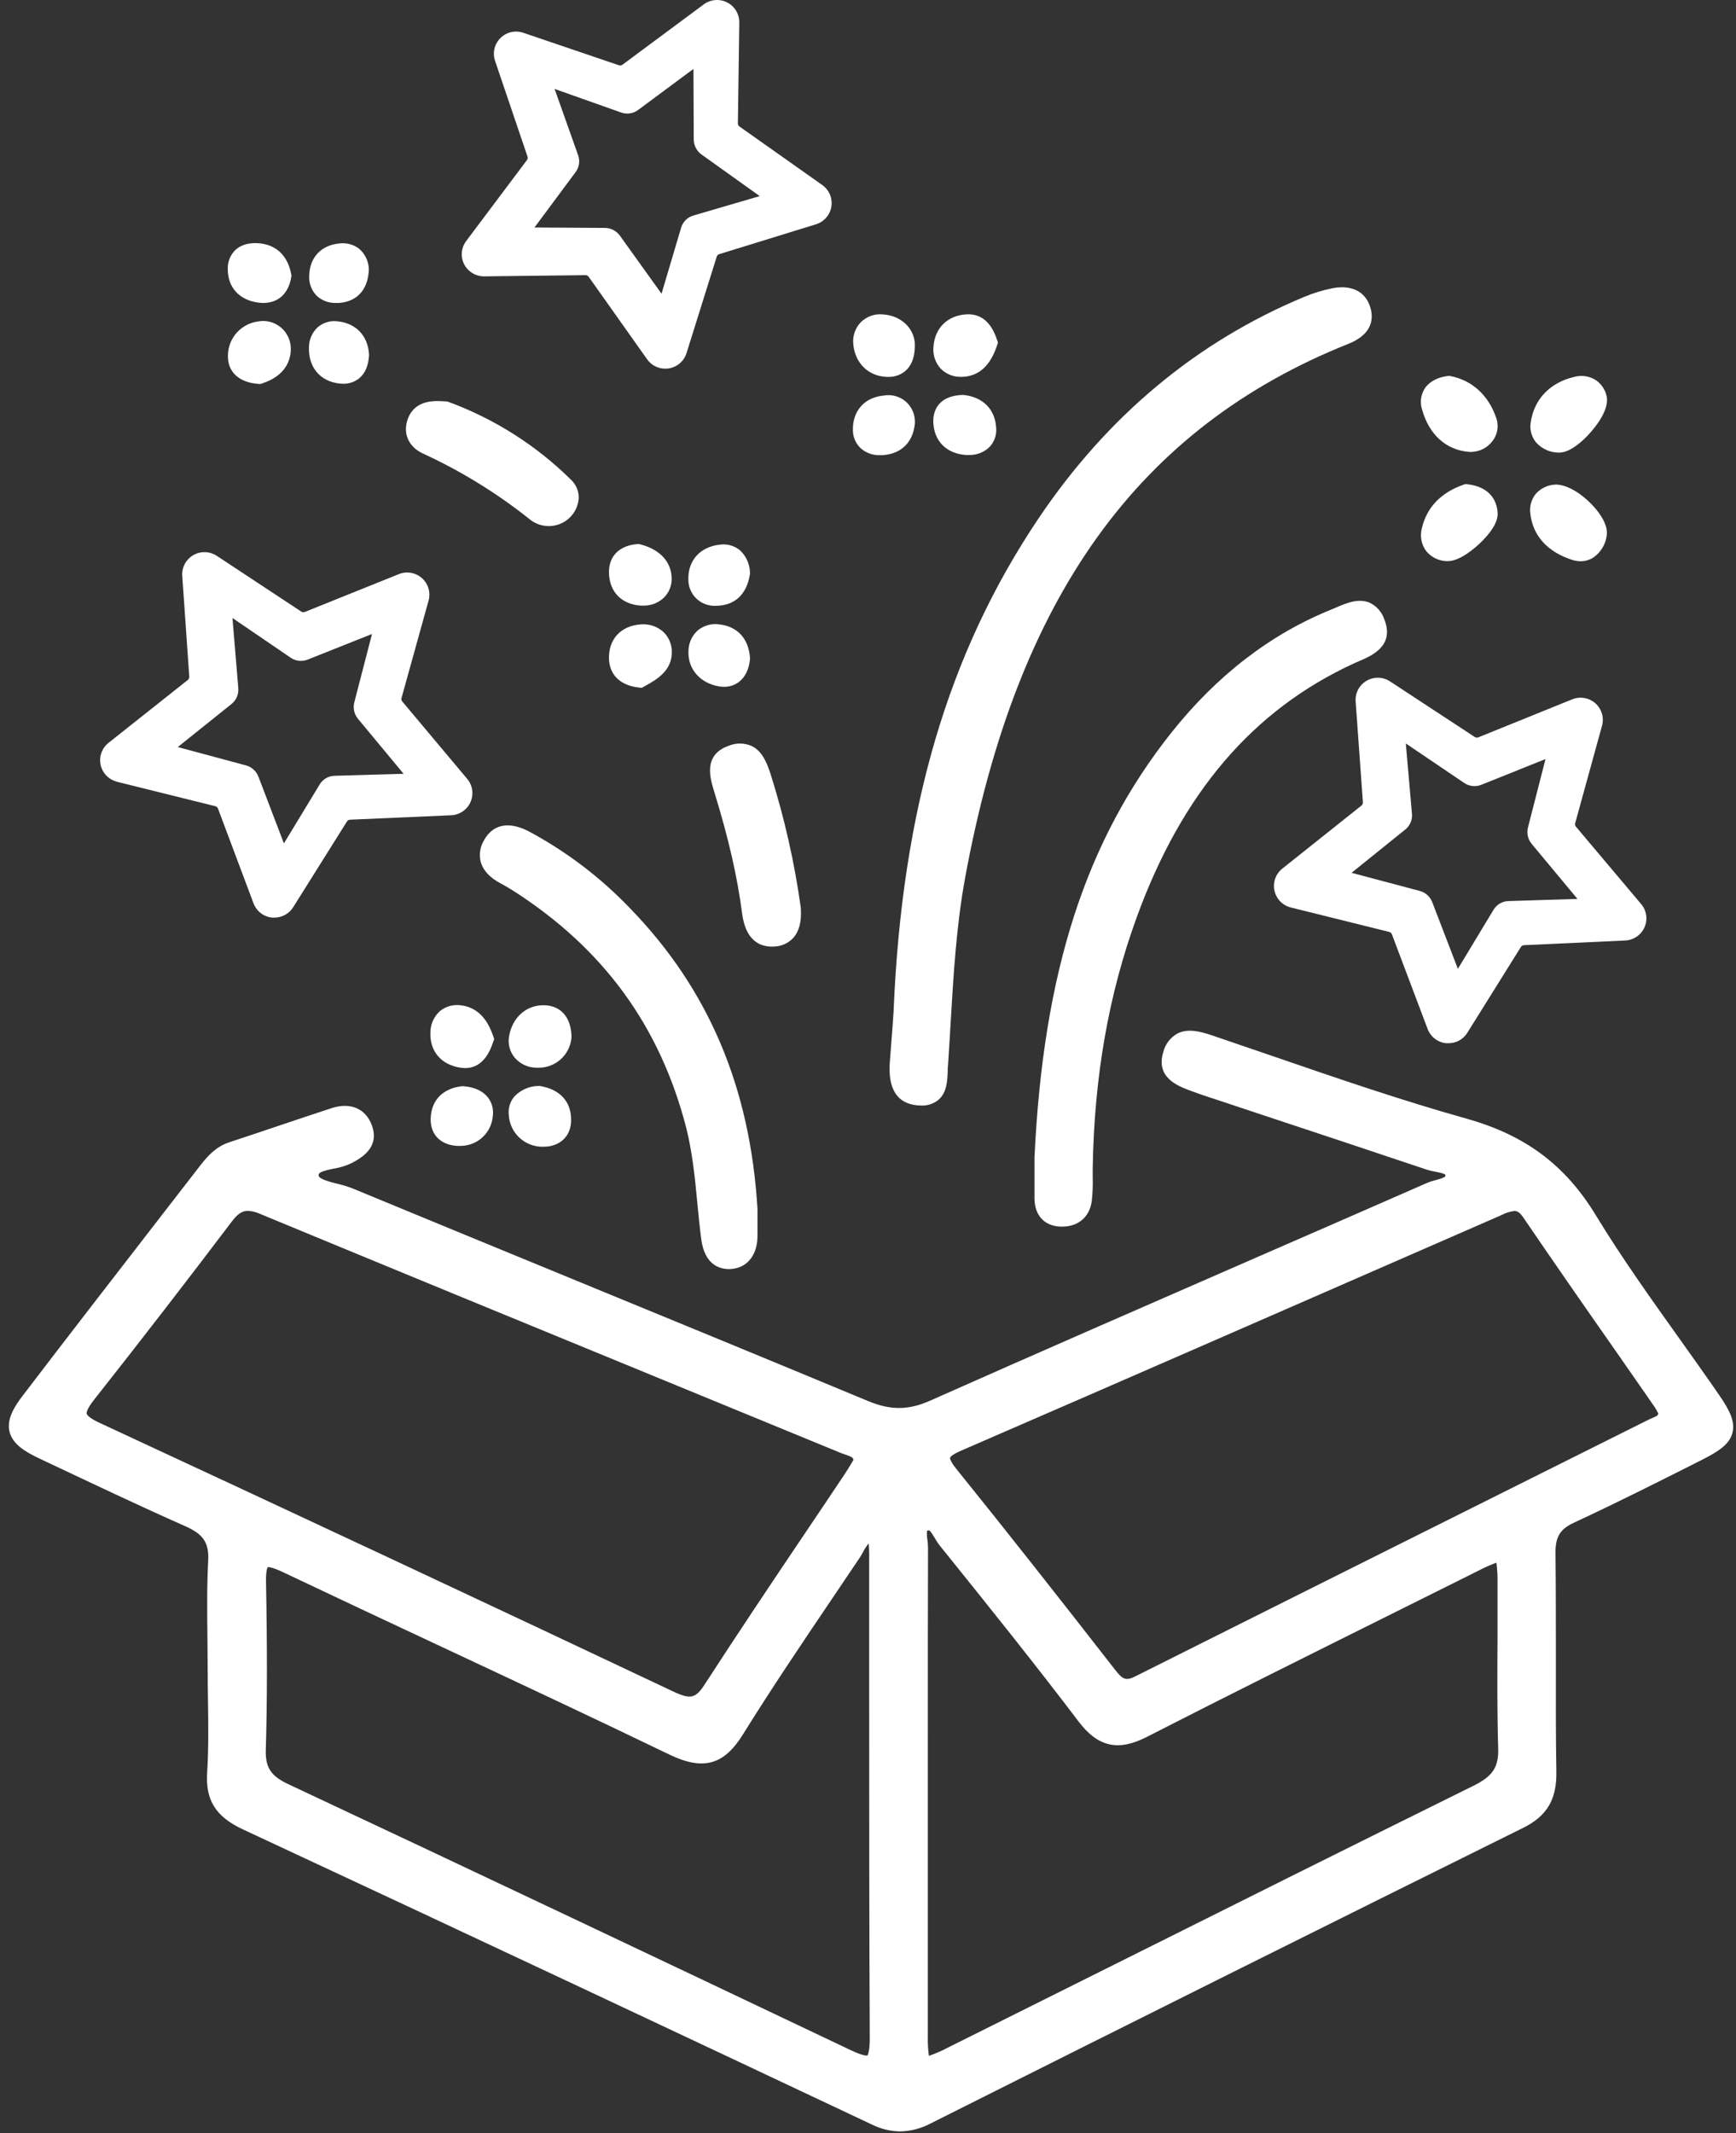 <svg width="149" height="183" viewBox="0 0 149 183" fill="none" xmlns="http://www.w3.org/2000/svg">
<rect x="0" y="0" width="149" height="183" fill="#333333" stroke="none"/>
<path d="M41.568 23.706L50.264 23.604C50.316 23.604 50.367 23.617 50.413 23.642C50.459 23.666 50.498 23.702 50.527 23.745L55.54 30.817C55.715 31.067 55.948 31.27 56.219 31.411C56.49 31.551 56.791 31.625 57.097 31.624C57.197 31.624 57.297 31.616 57.396 31.601C57.749 31.547 58.079 31.396 58.349 31.165C58.619 30.933 58.818 30.63 58.924 30.291L61.516 22.019C61.531 21.967 61.559 21.92 61.597 21.882C61.635 21.845 61.682 21.817 61.734 21.801L70.044 19.237C70.383 19.131 70.686 18.932 70.918 18.663C71.15 18.394 71.302 18.066 71.356 17.715C71.411 17.365 71.366 17.006 71.227 16.68C71.088 16.354 70.86 16.073 70.57 15.868L63.472 10.855C63.429 10.825 63.395 10.786 63.37 10.741C63.346 10.695 63.333 10.645 63.332 10.593L63.453 1.928C63.458 1.573 63.362 1.224 63.178 0.921C62.995 0.617 62.729 0.37 62.412 0.209C62.095 0.047 61.739 -0.023 61.384 0.007C61.029 0.036 60.69 0.163 60.404 0.375L53.427 5.551C53.383 5.582 53.332 5.602 53.279 5.61C53.225 5.619 53.17 5.614 53.119 5.598L44.914 2.811C44.577 2.696 44.215 2.678 43.867 2.758C43.52 2.838 43.203 3.014 42.95 3.264C42.698 3.515 42.521 3.831 42.44 4.177C42.359 4.523 42.376 4.884 42.491 5.221L45.275 13.432C45.291 13.483 45.296 13.537 45.287 13.59C45.278 13.643 45.257 13.693 45.225 13.736L40.014 20.675C39.8 20.959 39.67 21.297 39.639 21.651C39.608 22.005 39.678 22.36 39.841 22.676C40.005 22.99 40.253 23.253 40.558 23.434C40.863 23.616 41.213 23.71 41.568 23.706V23.706ZM59.497 5.928C59.506 5.931 59.514 5.936 59.52 5.944V5.944L59.544 11.968C59.547 12.22 59.608 12.467 59.724 12.691C59.84 12.914 60.007 13.107 60.212 13.254L65.207 16.822L59.515 18.488C59.267 18.558 59.041 18.689 58.857 18.87C58.673 19.05 58.538 19.274 58.464 19.52L56.779 25.196L53.209 20.219C53.062 20.015 52.869 19.848 52.645 19.731C52.421 19.615 52.173 19.554 51.92 19.551L45.874 19.515L49.407 14.758C49.559 14.554 49.657 14.315 49.695 14.064C49.732 13.813 49.706 13.556 49.62 13.317L47.601 7.628L53.308 9.65C53.548 9.736 53.806 9.763 54.059 9.727C54.311 9.691 54.551 9.593 54.757 9.443L59.497 5.928Z" fill="white"/>
<path d="M10.041 67.062L18.48 69.157C18.532 69.17 18.581 69.196 18.621 69.232C18.662 69.268 18.692 69.314 18.711 69.364L21.758 77.485C21.882 77.818 22.097 78.11 22.38 78.327C22.663 78.545 23.001 78.678 23.356 78.713C23.422 78.713 23.488 78.713 23.553 78.713C23.877 78.713 24.195 78.631 24.477 78.474C24.76 78.317 24.997 78.091 25.167 77.817L29.778 70.47C29.807 70.425 29.845 70.388 29.891 70.361C29.937 70.334 29.988 70.318 30.041 70.315L38.717 69.936C39.073 69.921 39.418 69.806 39.713 69.606C40.008 69.406 40.24 69.127 40.384 68.801C40.527 68.476 40.577 68.117 40.526 67.765C40.475 67.413 40.327 67.082 40.097 66.811L34.529 60.176C34.494 60.135 34.47 60.086 34.458 60.033C34.447 59.981 34.449 59.926 34.463 59.874L36.784 51.521C36.88 51.179 36.877 50.817 36.776 50.477C36.676 50.136 36.481 49.83 36.216 49.594C35.95 49.357 35.623 49.2 35.272 49.139C34.92 49.078 34.559 49.117 34.229 49.25L26.164 52.493C26.114 52.513 26.06 52.52 26.006 52.514C25.953 52.509 25.901 52.491 25.856 52.462L18.603 47.678C18.306 47.483 17.959 47.374 17.603 47.364C17.246 47.354 16.894 47.444 16.586 47.623C16.279 47.802 16.027 48.063 15.86 48.377C15.694 48.691 15.618 49.045 15.643 49.399L16.245 58.043C16.249 58.097 16.24 58.151 16.219 58.2C16.197 58.25 16.164 58.293 16.122 58.326L9.315 63.722C9.036 63.943 8.825 64.237 8.705 64.572C8.585 64.906 8.562 65.267 8.637 65.614C8.713 65.962 8.884 66.281 9.132 66.535C9.38 66.79 9.695 66.971 10.041 67.057V67.062ZM20.454 59.039L19.952 53.014L24.947 56.419C25.157 56.563 25.399 56.654 25.653 56.682C25.906 56.711 26.163 56.678 26.4 56.584L31.902 54.395C31.902 54.395 31.921 54.395 31.921 54.413L30.409 60.249C30.347 60.493 30.343 60.748 30.398 60.994C30.453 61.24 30.566 61.469 30.727 61.663L34.642 66.378L28.711 66.549C28.454 66.555 28.204 66.627 27.982 66.755C27.76 66.884 27.574 67.066 27.441 67.285L24.368 72.348L22.184 66.63C22.094 66.394 21.949 66.183 21.762 66.014C21.575 65.844 21.35 65.722 21.106 65.655L15.259 64.084L19.889 60.375C20.084 60.214 20.237 60.008 20.335 59.776C20.433 59.543 20.474 59.29 20.454 59.039Z" fill="white"/>
<path d="M117.295 58.397C116.986 58.575 116.734 58.837 116.568 59.151C116.401 59.466 116.327 59.821 116.354 60.176L116.977 68.82C116.98 68.873 116.971 68.927 116.949 68.976C116.928 69.025 116.895 69.069 116.853 69.103L110.058 74.512C109.78 74.734 109.569 75.029 109.451 75.364C109.332 75.699 109.31 76.06 109.386 76.407C109.463 76.754 109.635 77.072 109.884 77.326C110.133 77.581 110.448 77.761 110.794 77.846L119.235 79.942C119.288 79.954 119.336 79.979 119.377 80.015C119.417 80.05 119.448 80.096 119.466 80.146L122.532 88.266C122.656 88.599 122.873 88.891 123.156 89.107C123.439 89.323 123.777 89.456 124.133 89.489C124.197 89.493 124.261 89.493 124.325 89.489C124.649 89.49 124.968 89.408 125.251 89.251C125.534 89.093 125.772 88.866 125.941 88.591L130.537 81.233C130.565 81.188 130.603 81.151 130.649 81.124C130.695 81.097 130.746 81.082 130.799 81.079L139.488 80.678C139.844 80.662 140.188 80.546 140.481 80.345C140.775 80.144 141.006 79.865 141.149 79.54C141.292 79.215 141.34 78.857 141.289 78.505C141.238 78.154 141.09 77.824 140.86 77.553L135.263 70.915C135.228 70.874 135.204 70.825 135.193 70.773C135.181 70.72 135.183 70.666 135.197 70.614L137.5 62.258C137.595 61.916 137.592 61.554 137.491 61.213C137.39 60.873 137.196 60.567 136.93 60.331C136.663 60.095 136.336 59.938 135.985 59.878C135.634 59.817 135.273 59.856 134.942 59.99L126.882 63.251C126.832 63.27 126.778 63.278 126.725 63.273C126.671 63.267 126.62 63.249 126.575 63.219L119.311 58.455C119.015 58.257 118.668 58.147 118.311 58.137C117.955 58.127 117.603 58.217 117.295 58.397V58.397ZM121.186 69.799L120.66 63.775L125.673 67.164C125.883 67.307 126.126 67.397 126.378 67.425C126.631 67.453 126.887 67.419 127.124 67.327L132.624 65.124C132.631 65.129 132.638 65.137 132.642 65.145V65.145L131.144 70.983C131.082 71.227 131.079 71.483 131.135 71.728C131.192 71.973 131.305 72.202 131.467 72.395L135.392 77.11L129.459 77.296C129.203 77.305 128.953 77.377 128.732 77.506C128.512 77.635 128.327 77.817 128.194 78.035L125.129 83.109L122.931 77.393C122.841 77.158 122.697 76.948 122.509 76.779C122.322 76.611 122.097 76.489 121.853 76.424L116.004 74.871L120.623 71.151C120.822 70.99 120.977 70.782 121.075 70.546C121.174 70.31 121.212 70.053 121.186 69.799V69.799Z" fill="white"/>
<path d="M147.579 119.706C146.423 118.022 145.213 116.333 144.051 114.701C141.649 111.332 139.164 107.851 136.99 104.281C134.361 99.943 130.923 97.379 125.881 95.962C120.268 94.39 114.642 92.454 109.203 90.584C107.451 89.982 105.698 89.383 103.946 88.79C102.957 88.457 101.921 88.211 101.054 88.661C100.753 88.829 100.49 89.058 100.281 89.332C100.073 89.606 99.923 89.92 99.842 90.254C99.174 92.436 101.099 93.159 102.134 93.547L102.303 93.609C102.802 93.801 103.312 93.966 103.806 94.133L104.395 94.325L108.83 95.799C113.299 97.277 117.905 98.804 122.434 100.328C122.688 100.407 122.946 100.469 123.207 100.514C123.47 100.564 123.975 100.663 124.056 100.776C124.058 100.795 124.058 100.815 124.056 100.834C124.061 100.857 124.061 100.881 124.056 100.904C123.991 101.017 123.483 101.166 123.241 101.224C122.972 101.291 122.709 101.379 122.453 101.486C117.631 103.599 112.807 105.705 107.981 107.804C98.74 111.833 89.187 115.997 79.818 120.157C77.978 120.977 76.432 120.985 74.51 120.186C66.174 116.72 57.686 113.231 49.473 109.858C43.164 107.264 36.636 104.582 30.225 101.931C29.805 101.77 29.375 101.64 28.936 101.541C28.308 101.384 27.359 101.143 27.346 100.831C27.346 100.598 27.517 100.483 28.603 100.255C29.149 100.171 29.68 100.009 30.18 99.773C30.969 99.351 32.617 98.463 31.92 96.543C31.395 95.097 30.08 94.529 28.455 95.058C26.954 95.55 25.459 96.053 23.96 96.556C22.535 97.036 21.11 97.515 19.683 97.984C18.558 98.353 17.843 99.139 17.222 99.933L13.634 104.564C9.785 109.541 5.808 114.664 1.933 119.743C1.234 120.66 0.555 121.739 0.816 122.81C1.076 123.882 2.164 124.534 3.3 125.074L3.978 125.396C7.872 127.229 11.899 129.152 15.913 130.925C17.454 131.606 17.948 132.348 17.869 133.859C17.753 136.044 17.78 138.262 17.803 140.408C17.803 141.319 17.824 142.241 17.824 143.14C17.824 144.038 17.837 144.952 17.851 145.835C17.88 147.881 17.911 149.997 17.78 152.053C17.627 154.432 18.521 155.846 20.863 156.936C40.251 165.957 59.024 174.792 74.831 182.245C75.584 182.62 76.413 182.823 77.255 182.836C78.174 182.818 79.075 182.582 79.884 182.148C97.76 173.174 114.411 164.878 130.749 156.787C132.774 155.783 133.62 154.353 133.581 152.006C133.528 148.8 133.536 145.534 133.541 142.377C133.541 139.389 133.541 136.298 133.507 133.257C133.486 131.842 133.888 131.177 135.1 130.614C138.883 128.859 142.724 126.92 146.11 125.21C147.561 124.476 148.449 123.866 148.694 122.913C148.938 121.959 148.476 121.008 147.579 119.706ZM79.634 149.18C79.634 143.808 79.634 138.249 79.652 132.785C79.648 132.552 79.63 132.319 79.6 132.088C79.552 131.829 79.543 131.564 79.573 131.303H79.6C79.631 131.288 79.665 131.279 79.7 131.276C79.799 131.276 79.913 131.394 80.225 131.929C80.347 132.146 80.484 132.354 80.635 132.552L81.132 133.17C84.931 137.885 88.861 142.783 92.586 147.689C94.232 149.858 95.978 150.254 98.422 148.999C105.52 145.371 112.792 141.757 119.819 138.26L126.861 134.752C127.369 134.481 127.896 134.246 128.439 134.05C128.515 134.647 128.545 135.249 128.531 135.85C128.531 137.445 128.531 139.072 128.531 140.646C128.515 143.708 128.496 146.875 128.588 149.995C128.636 151.592 128.12 152.368 126.462 153.188C115.92 158.395 105.221 163.733 94.876 168.904L81.377 175.636C80.847 175.919 80.294 176.16 79.726 176.356C79.65 175.786 79.619 175.21 79.634 174.635C79.634 169.658 79.634 164.619 79.634 159.733C79.634 157.729 79.634 155.721 79.634 153.709V149.18ZM95.738 143.276C90.707 136.814 86.238 131.153 82.068 125.988C81.493 125.273 81.543 125.055 81.543 125.045C81.543 125.034 81.606 124.825 82.471 124.45C96.285 118.462 110.315 112.336 123.88 106.41L128.891 104.223C129.227 104.043 129.594 103.926 129.974 103.88C130.266 103.88 130.465 104.045 130.72 104.404C133.294 108.179 135.949 112 138.518 115.667C139.694 117.353 140.866 119.037 142.035 120.72C142.145 120.887 142.242 121.062 142.324 121.244V121.26C142.303 121.42 142.206 121.472 141.83 121.632C141.72 121.679 141.612 121.726 141.509 121.776L126.556 129.244C117.019 134.003 107.158 138.935 97.465 143.789C96.674 144.19 96.382 144.104 95.738 143.276ZM73.106 125.48C72.925 125.781 72.738 126.093 72.544 126.386C71.378 128.132 70.211 129.871 69.042 131.601C66.219 135.792 63.298 140.146 60.498 144.47C59.71 145.704 59.266 145.801 57.757 145.088C42.123 137.696 25.553 129.946 8.51 122.038C7.582 121.608 7.459 121.338 7.438 121.268C7.417 121.197 7.438 120.883 8.063 120.086C12.128 114.942 16.097 109.805 19.87 104.818C20.364 104.163 20.75 103.87 21.279 103.87C21.657 103.892 22.028 103.987 22.37 104.15C33.876 108.912 45.588 113.721 56.913 118.371L72.131 124.623C72.263 124.678 72.394 124.725 72.539 124.772C73.093 124.964 73.225 125.034 73.248 125.228L73.106 125.48ZM22.814 150.102C22.935 145.953 22.94 141.502 22.832 135.672C22.817 134.763 22.94 134.49 22.98 134.427C23.056 134.427 23.355 134.427 24.215 134.828C28.724 136.968 33.319 139.121 37.764 141.201C44.221 144.224 50.908 147.349 57.425 150.497C60.346 151.907 62.123 151.425 63.766 148.782C66.235 144.806 68.908 140.855 71.49 137.031C72.257 135.896 73.023 134.761 73.787 133.626C73.898 133.457 74 133.282 74.092 133.102C74.219 132.85 74.376 132.614 74.56 132.4C74.584 132.709 74.602 132.992 74.602 133.267C74.602 137.254 74.602 141.241 74.602 145.227C74.602 154.919 74.602 164.959 74.652 174.826C74.652 176.107 74.45 176.317 74.45 176.319C74.405 176.335 74.126 176.393 72.98 175.848C55.893 167.728 40.12 160.26 24.765 153.059C23.242 152.347 22.769 151.626 22.814 150.094V150.102Z" fill="white"/>
<path d="M76.613 87.996C76.534 89.015 76.458 90.036 76.376 91.058C76.192 93.397 76.989 94.665 78.743 94.819C78.856 94.819 78.963 94.835 79.071 94.835C79.61 94.86 80.139 94.683 80.554 94.34C81.279 93.703 81.319 92.674 81.342 91.846C81.342 91.692 81.342 91.54 81.366 91.396C81.448 90.193 81.519 88.975 81.59 87.797C81.831 83.676 82.081 79.415 82.838 75.289C87.255 51.243 97.71 36.69 115.738 29.492C117.702 28.706 117.87 27.472 117.668 26.574C117.331 25.094 116.112 24.399 114.4 24.719C113.546 24.884 112.711 25.139 111.911 25.479C102.683 29.324 95.018 35.723 89.121 44.493C81.361 56.042 77.412 69.466 76.697 86.741L76.613 87.996Z" fill="white"/>
<path d="M114.687 52.108C114.553 52.169 114.424 52.226 114.293 52.276C109.077 54.371 104.45 57.931 100.544 62.84C93.183 72.105 89.547 83.342 88.79 99.276V99.312C88.79 99.666 88.79 100.02 88.79 100.36C88.79 101.172 88.79 102.013 88.79 102.841C88.816 104.266 89.639 105.156 90.996 105.222H91.169C92.56 105.222 93.535 104.384 93.709 103C93.782 102.333 93.808 101.66 93.787 100.989C93.787 100.727 93.787 100.465 93.787 100.203C93.916 92.345 95.152 85.306 97.56 78.695C101.456 68 107.55 60.883 116.225 56.899L116.664 56.708C117.734 56.25 119.729 55.398 118.809 53.114C118.704 52.8 118.535 52.511 118.313 52.266C118.091 52.02 117.82 51.822 117.518 51.684C116.556 51.304 115.52 51.749 114.687 52.108Z" fill="white"/>
<path d="M58.9 96.748C59.426 98.843 59.644 101.007 59.844 103.108C59.944 104.156 60.046 105.235 60.188 106.301C60.48 108.504 61.765 108.863 62.554 108.863C62.673 108.864 62.793 108.856 62.911 108.839C64.21 108.671 65.014 107.59 65.014 106.018C65.014 105.35 65.014 104.682 65.014 104.184V103.697C64.389 93.277 60.808 84.838 54.063 77.901C51.555 75.284 48.651 73.074 45.456 71.353C43.074 70.093 41.978 71.274 41.539 72.091C41.367 72.373 41.255 72.687 41.21 73.014C41.165 73.341 41.187 73.673 41.276 73.991C41.494 74.706 42.065 75.3 42.985 75.79C43.332 75.971 43.697 76.186 44.099 76.442C51.815 81.393 56.647 88.033 58.9 96.748Z" fill="white"/>
<path d="M66.426 81.197C66.74 81.191 67.05 81.121 67.336 80.992C67.622 80.864 67.879 80.678 68.091 80.447C68.595 79.879 68.805 79.059 68.734 77.941V77.878C68.195 73.996 67.33 70.166 66.148 66.428C65.843 65.488 65.443 64.448 64.528 63.998C64.214 63.858 63.875 63.785 63.531 63.782C63.188 63.778 62.847 63.846 62.53 63.979C60.33 64.765 60.953 66.756 61.276 67.83L61.308 67.934C62.533 71.913 63.29 75.222 63.692 78.341C63.992 80.673 65.207 81.202 66.245 81.202C66.303 81.202 66.366 81.202 66.426 81.197Z" fill="white"/>
<path d="M36.287 38.898C39.59 40.416 42.695 42.33 45.532 44.598C45.903 44.882 46.344 45.059 46.808 45.112C47.273 45.165 47.742 45.092 48.168 44.899C48.593 44.706 48.958 44.402 49.223 44.019C49.488 43.635 49.644 43.187 49.673 42.722C49.678 42.436 49.625 42.152 49.516 41.887C49.407 41.622 49.245 41.382 49.039 41.182C46.043 38.216 42.44 35.927 38.477 34.471L38.371 34.435H38.261C37.354 34.369 35.664 34.251 35.022 35.883C34.536 37.125 35.043 38.325 36.287 38.898Z" fill="white"/>
<path d="M134.99 48.043C135.207 48.11 135.433 48.145 135.66 48.145C136.031 48.146 136.394 48.045 136.712 47.855C137.029 47.645 137.298 47.371 137.502 47.05C137.706 46.73 137.84 46.37 137.895 45.995C138.039 45.209 137.532 44.371 137.08 43.8C136.246 42.752 134.856 41.642 133.625 41.568H133.541C133.216 41.574 132.895 41.647 132.599 41.782C132.304 41.918 132.039 42.112 131.822 42.354C131.627 42.592 131.485 42.868 131.404 43.165C131.323 43.461 131.305 43.771 131.351 44.075C131.559 45.966 132.85 47.378 134.99 48.043Z" fill="white"/>
<path d="M125.971 41.541L125.789 41.52L125.616 41.578C123.676 42.246 122.438 43.543 122.035 45.329C121.951 45.65 121.937 45.986 121.995 46.313C122.053 46.64 122.182 46.95 122.372 47.223C122.582 47.496 122.851 47.72 123.159 47.878C123.467 48.035 123.806 48.123 124.152 48.135H124.27C125.34 48.135 126.667 46.943 127.059 46.563C127.758 45.89 128.586 44.902 128.542 44.019C128.502 43.215 128.113 41.806 125.971 41.541Z" fill="white"/>
<path d="M133.759 38.825H133.822C134.642 38.825 135.544 38.094 136.161 37.471C136.469 37.161 138.002 35.55 137.925 34.233V34.154C137.884 33.847 137.778 33.551 137.616 33.287C137.453 33.022 137.237 32.794 136.982 32.617C136.71 32.441 136.404 32.325 136.085 32.275C135.765 32.225 135.438 32.243 135.126 32.329C133.049 32.811 131.687 34.222 131.385 36.2C131.33 36.505 131.341 36.819 131.418 37.119C131.495 37.42 131.636 37.7 131.832 37.942C132.073 38.215 132.369 38.435 132.701 38.588C133.033 38.74 133.393 38.821 133.759 38.825V38.825Z" fill="white"/>
<path d="M126.123 38.767H126.27C126.622 38.761 126.968 38.676 127.282 38.518C127.597 38.359 127.871 38.132 128.084 37.853C128.302 37.58 128.449 37.256 128.51 36.912C128.571 36.568 128.545 36.214 128.434 35.883C127.768 33.921 126.375 32.635 124.506 32.263L124.377 32.239L124.248 32.255C123.113 32.407 122.555 32.918 122.287 33.321C122.117 33.589 122.007 33.89 121.968 34.205C121.928 34.519 121.959 34.838 122.059 35.139C122.661 37.303 124.143 38.623 126.123 38.767Z" fill="white"/>
<path d="M54.965 53.564C53.282 53.688 52.225 54.84 52.27 56.498C52.307 57.894 53.237 58.798 54.825 58.976L55.088 59.005L55.467 58.79C56.352 58.29 57.688 57.535 57.664 55.909C57.664 55.585 57.598 55.266 57.468 54.969C57.339 54.672 57.15 54.406 56.913 54.185C56.648 53.954 56.339 53.779 56.003 53.672C55.668 53.566 55.315 53.529 54.965 53.564Z" fill="white"/>
<path d="M54.984 46.704L54.855 46.67H54.721C53.164 46.788 52.247 47.702 52.268 49.111C52.289 50.759 53.34 51.846 55.01 51.951C55.076 51.951 55.139 51.951 55.204 51.951C55.859 51.967 56.493 51.726 56.971 51.28C57.198 51.059 57.375 50.792 57.492 50.498C57.609 50.204 57.663 49.888 57.649 49.572C57.61 48.187 56.637 47.136 54.984 46.704Z" fill="white"/>
<path d="M42.417 89.125L42.325 88.863C42.091 88.213 41.471 86.487 39.607 86.244C39.283 86.191 38.952 86.206 38.635 86.289C38.318 86.372 38.022 86.521 37.767 86.726C37.507 86.959 37.3 87.244 37.157 87.562C37.015 87.88 36.941 88.224 36.941 88.572C36.881 90.183 37.869 91.341 39.523 91.59C39.656 91.61 39.79 91.621 39.925 91.621C41.568 91.621 42.13 89.958 42.325 89.384L42.417 89.125Z" fill="white"/>
<path d="M22.238 25.966C22.36 25.979 22.483 25.986 22.606 25.987C23.881 25.987 24.764 25.185 24.995 23.786L25.016 23.65L24.993 23.517C24.701 21.945 23.72 20.997 22.227 20.868C21.394 20.8 20.7 20.991 20.219 21.429C19.995 21.642 19.82 21.901 19.705 22.188C19.59 22.474 19.537 22.782 19.551 23.09C19.546 24.677 20.576 25.78 22.238 25.966Z" fill="white"/>
<path d="M49.05 88.989C49.05 87.315 48.161 86.259 46.705 86.23C45.175 86.199 43.966 87.278 43.695 88.892C43.635 89.217 43.648 89.551 43.733 89.871C43.818 90.191 43.973 90.488 44.187 90.741C44.419 91.009 44.708 91.224 45.032 91.37C45.356 91.517 45.708 91.591 46.063 91.59H46.098C46.812 91.623 47.512 91.386 48.058 90.926C48.604 90.466 48.955 89.817 49.039 89.109L49.05 88.989Z" fill="white"/>
<path d="M61.711 58.879C61.856 58.904 62.003 58.916 62.15 58.916C62.605 58.922 63.05 58.777 63.414 58.504C63.956 58.093 64.287 57.417 64.371 56.55V56.485V56.417C64.25 54.779 63.293 53.737 61.742 53.562C61.412 53.513 61.075 53.534 60.754 53.625C60.433 53.715 60.134 53.872 59.878 54.085C59.628 54.314 59.428 54.592 59.292 54.902C59.157 55.212 59.088 55.547 59.09 55.885C59.037 57.396 60.091 58.604 61.711 58.879Z" fill="white"/>
<path d="M82.893 39.029H83.135C83.458 39.042 83.78 38.99 84.082 38.878C84.385 38.765 84.663 38.594 84.899 38.374C85.119 38.152 85.287 37.883 85.391 37.587C85.494 37.292 85.531 36.978 85.498 36.667C85.398 35.095 84.349 34.047 82.688 33.88H82.627H82.567C80.259 33.992 80.077 35.574 80.104 36.237C80.175 37.848 81.239 38.911 82.893 39.029Z" fill="white"/>
<path d="M22.322 27.556C21.581 27.61 20.887 27.939 20.376 28.478C19.866 29.016 19.576 29.726 19.564 30.466C19.512 31.894 20.503 32.824 22.212 32.934H22.364L22.509 32.887C24.612 32.198 24.951 30.77 24.959 29.979C24.969 29.641 24.906 29.304 24.775 28.992C24.644 28.68 24.447 28.399 24.198 28.168C23.95 27.938 23.654 27.763 23.332 27.656C23.01 27.549 22.668 27.511 22.33 27.546L22.322 27.556Z" fill="white"/>
<path d="M82.489 32.328H82.554C83.987 32.296 85.002 31.39 85.575 29.633L85.654 29.389L85.572 29.145C85.081 27.652 84.216 26.919 83.012 26.963C81.369 27.024 80.23 28.113 80.12 29.737C80.084 30.078 80.121 30.421 80.227 30.747C80.334 31.072 80.509 31.37 80.74 31.623C80.968 31.854 81.24 32.035 81.541 32.157C81.842 32.278 82.164 32.336 82.489 32.328Z" fill="white"/>
<path d="M76.098 32.331H76.219C76.512 32.342 76.804 32.294 77.078 32.19C77.352 32.086 77.602 31.927 77.812 31.723C78.319 31.22 78.556 30.453 78.516 29.444V29.405C78.398 28.064 77.255 27.047 75.733 26.966C75.391 26.938 75.048 26.985 74.727 27.103C74.406 27.221 74.115 27.408 73.874 27.65C73.637 27.898 73.457 28.195 73.348 28.52C73.238 28.845 73.2 29.19 73.238 29.531C73.382 31.147 74.534 32.27 76.098 32.331Z" fill="white"/>
<path d="M75.53 39.047H75.743C77.368 38.935 78.372 37.939 78.524 36.318V36.25V36.182C78.528 35.847 78.457 35.516 78.316 35.212C78.176 34.908 77.969 34.638 77.712 34.423C77.454 34.209 77.152 34.053 76.827 33.968C76.502 33.884 76.162 33.872 75.832 33.934C74.187 34.089 73.159 35.262 73.204 36.925C73.207 37.218 73.27 37.506 73.39 37.772C73.509 38.039 73.682 38.279 73.898 38.476C74.351 38.864 74.933 39.067 75.53 39.047V39.047Z" fill="white"/>
<path d="M61.434 51.966H61.464C63.041 51.951 64.076 51.01 64.355 49.316L64.371 49.219V49.124C64.363 48.759 64.282 48.4 64.131 48.067C63.98 47.734 63.763 47.435 63.493 47.189C63.256 46.999 62.983 46.86 62.69 46.779C62.397 46.699 62.09 46.678 61.789 46.72C60.115 46.898 59.05 48.058 59.082 49.68C59.075 49.987 59.131 50.292 59.247 50.577C59.364 50.861 59.538 51.119 59.759 51.333C59.979 51.548 60.242 51.715 60.53 51.824C60.819 51.933 61.127 51.981 61.434 51.966V51.966Z" fill="white"/>
<path d="M46.286 93.154H46.186C45.802 93.163 45.424 93.249 45.073 93.406C44.723 93.562 44.407 93.786 44.144 94.065C43.962 94.282 43.827 94.532 43.745 94.803C43.663 95.073 43.637 95.356 43.668 95.637C43.707 96.388 44.039 97.094 44.593 97.605C45.148 98.115 45.881 98.39 46.636 98.369H46.652C48.055 98.369 49.018 97.46 49.018 96.106C49.033 95.189 48.71 93.586 46.373 93.161L46.286 93.154Z" fill="white"/>
<path d="M29.092 32.894C29.213 32.909 29.334 32.917 29.455 32.918C29.954 32.93 30.442 32.764 30.83 32.451C31.337 32.03 31.619 31.372 31.674 30.495V30.406C31.584 28.787 30.528 27.697 28.914 27.558C28.616 27.527 28.315 27.557 28.03 27.647C27.745 27.737 27.482 27.885 27.257 28.082C27.017 28.309 26.828 28.584 26.7 28.889C26.572 29.193 26.51 29.52 26.516 29.85C26.492 31.532 27.481 32.695 29.092 32.894Z" fill="white"/>
<path d="M39.773 93.18H39.697H39.621C37.972 93.382 36.992 94.406 36.966 95.991C36.934 97.327 37.833 98.23 39.258 98.296H39.424C40.147 98.321 40.851 98.064 41.388 97.581C41.925 97.097 42.252 96.425 42.3 95.705C42.338 95.42 42.317 95.129 42.238 94.852C42.159 94.575 42.023 94.317 41.84 94.094C41.39 93.56 40.675 93.24 39.773 93.18Z" fill="white"/>
<path d="M28.855 25.986H29.091C30.642 25.882 31.578 24.852 31.657 23.165V23.11V23.055C31.642 22.731 31.562 22.413 31.421 22.12C31.28 21.827 31.081 21.565 30.837 21.35C30.593 21.159 30.313 21.02 30.013 20.941C29.713 20.862 29.401 20.844 29.094 20.889C27.572 21.038 26.594 22.076 26.544 23.59C26.515 23.918 26.558 24.248 26.67 24.558C26.782 24.868 26.961 25.15 27.193 25.384C27.646 25.795 28.243 26.011 28.855 25.986V25.986Z" fill="white"/>
</svg>
